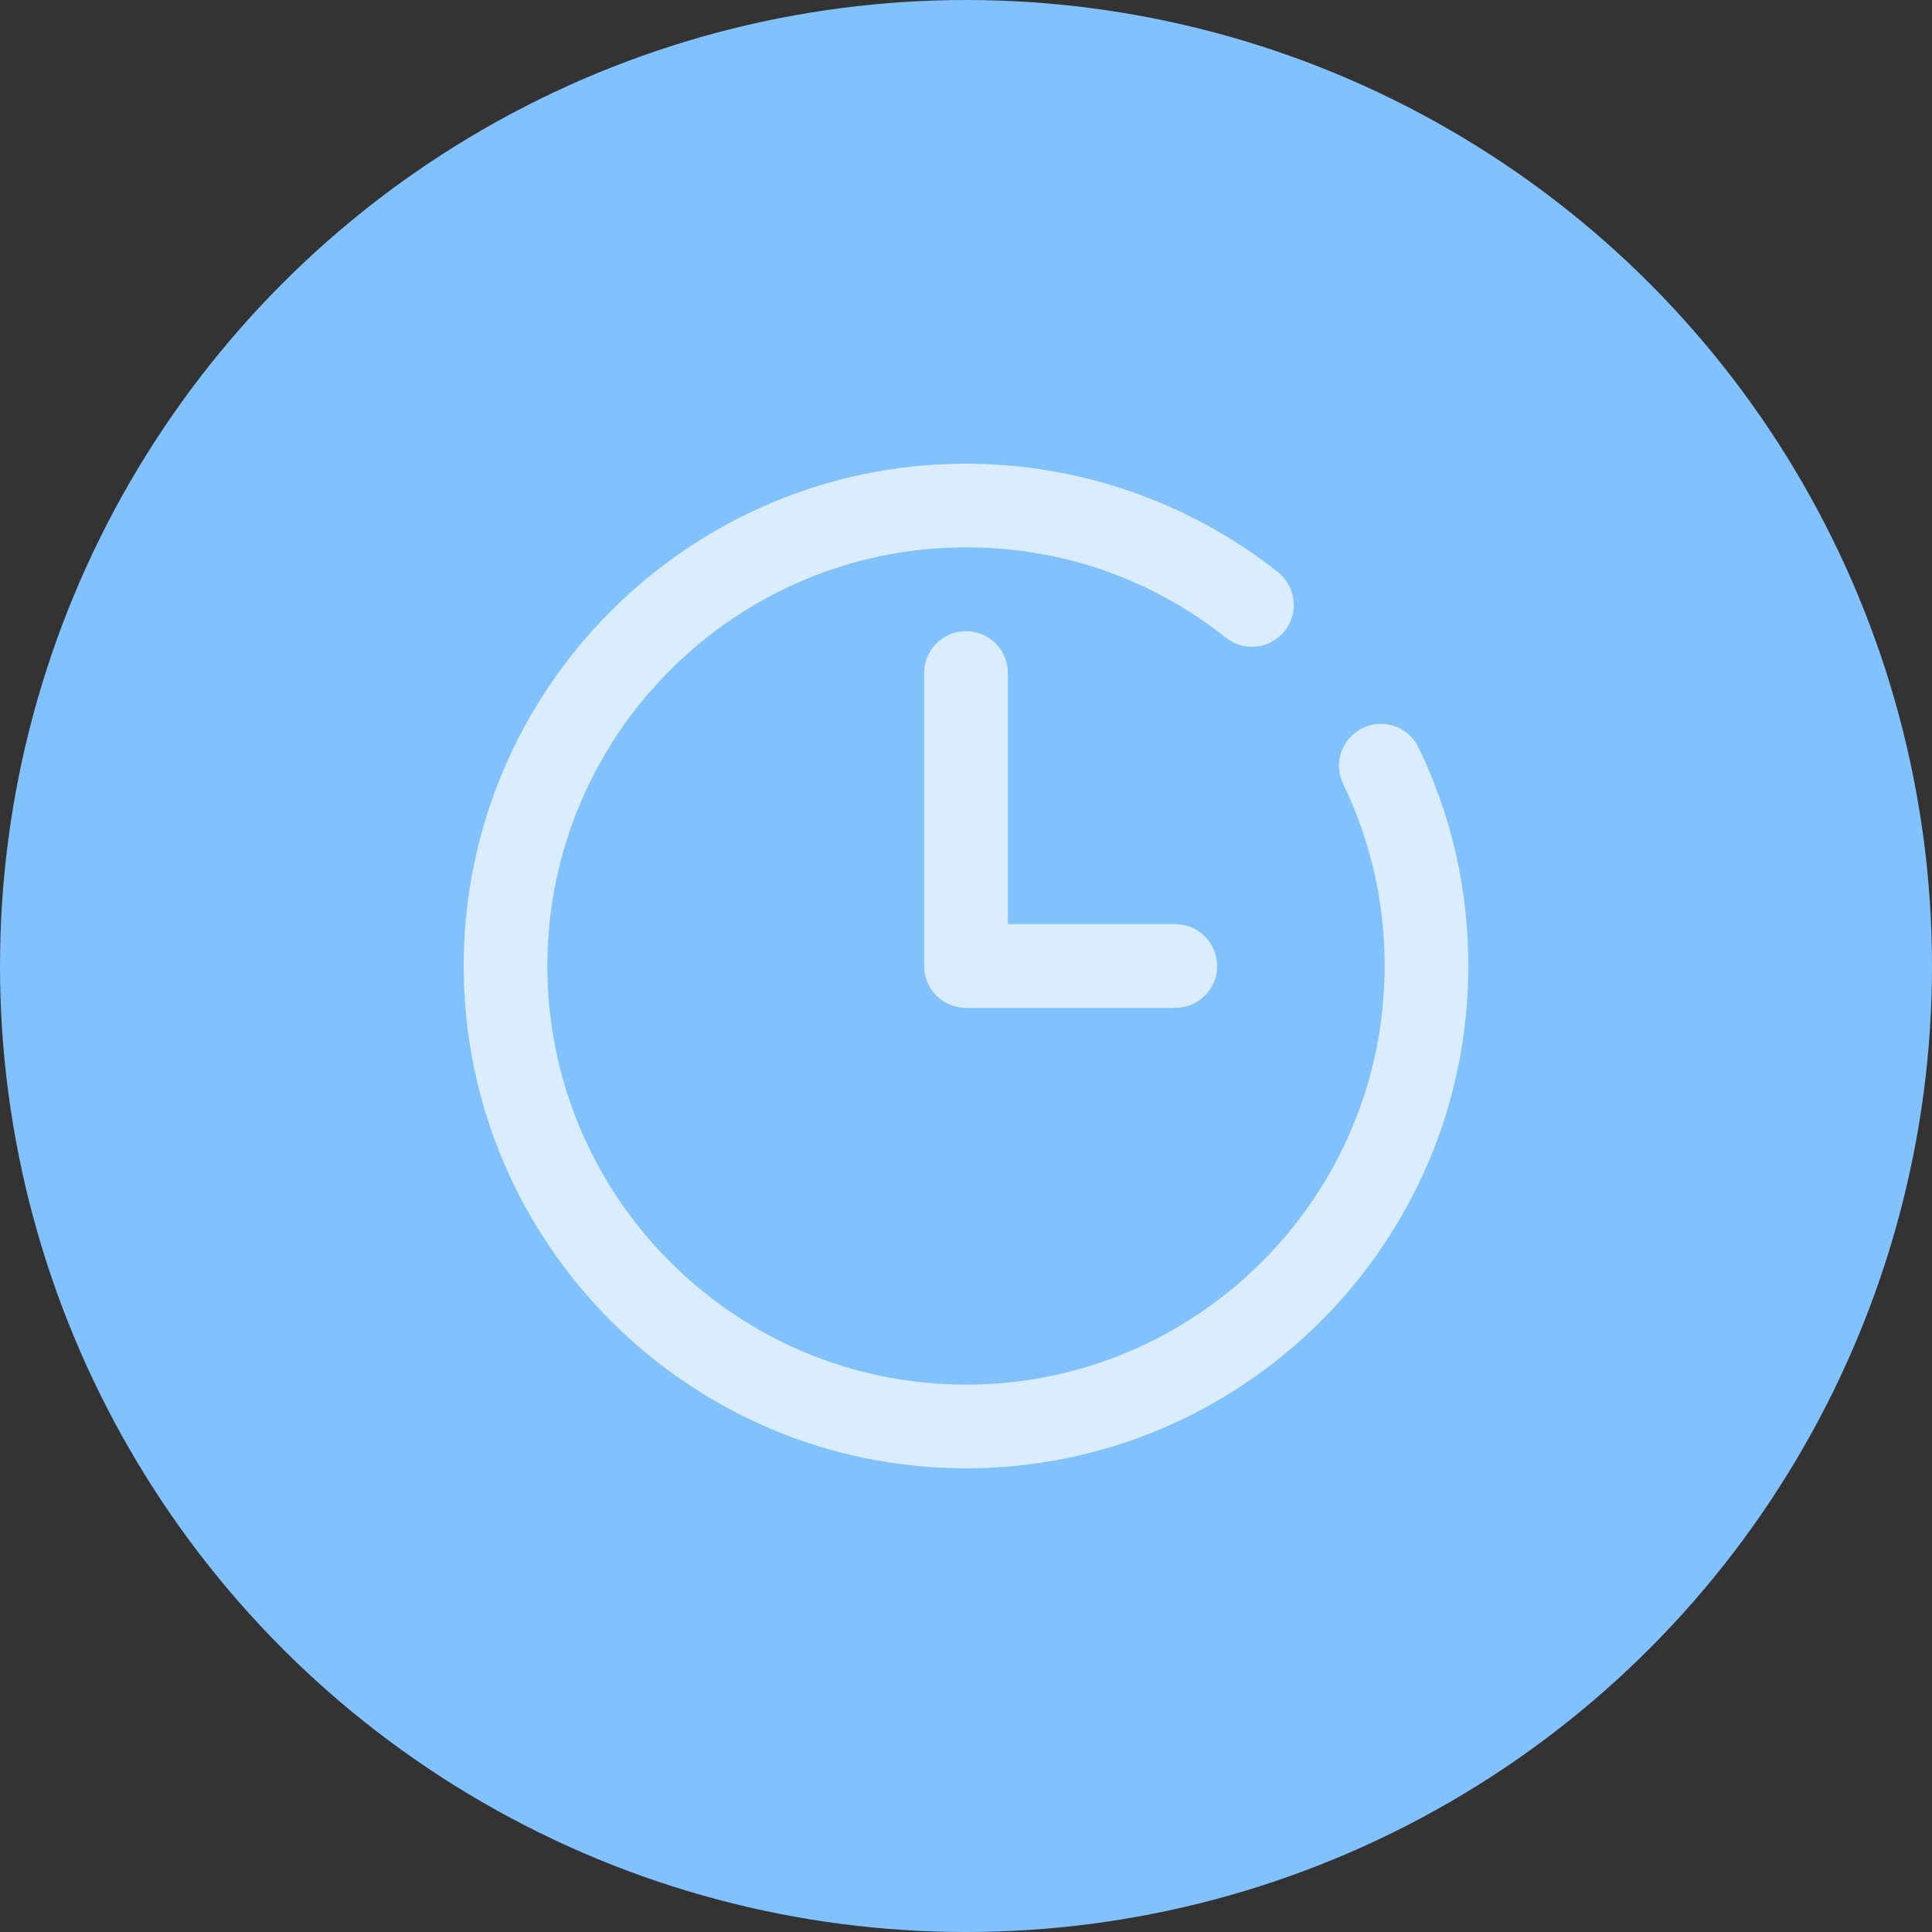 <svg width="25" height="25" viewBox="0 0 25 25" fill="none" xmlns="http://www.w3.org/2000/svg">
<rect x="0" y="0" width="25" height="25" fill="#333333" stroke="none"/>
<circle cx="12.5" cy="12.5" r="12.5" fill="#80C1FE"/>
<g clip-path="url(#clip0)">
<path d="M17.632 9.421C17.363 9.551 17.25 9.875 17.38 10.144C17.736 10.879 17.917 11.671 17.917 12.5C17.917 15.487 15.487 17.917 12.5 17.917C9.513 17.917 7.083 15.487 7.083 12.5C7.083 9.513 9.513 7.083 12.5 7.083C13.738 7.083 14.9 7.487 15.863 8.252C16.096 8.438 16.437 8.399 16.624 8.165C16.81 7.931 16.771 7.59 16.537 7.404C15.397 6.499 13.964 6 12.5 6C8.916 6 6 8.916 6 12.5C6 16.084 8.916 19 12.5 19C16.084 19 19 16.084 19 12.5C19 11.507 18.783 10.555 18.355 9.672C18.226 9.402 17.9 9.29 17.632 9.421Z" fill="white" fill-opacity="0.7"/>
<path d="M12.5 8.167C12.201 8.167 11.958 8.409 11.958 8.708V12.5C11.958 12.799 12.201 13.042 12.5 13.042H15.208C15.507 13.042 15.75 12.799 15.75 12.5C15.75 12.201 15.507 11.958 15.208 11.958H13.042V8.708C13.042 8.409 12.799 8.167 12.5 8.167Z" fill="white" fill-opacity="0.7"/>
</g>
<defs>
<clipPath id="clip0">
<rect x="6" y="6" width="13" height="13" fill="white"/>
</clipPath>
</defs>
</svg>
